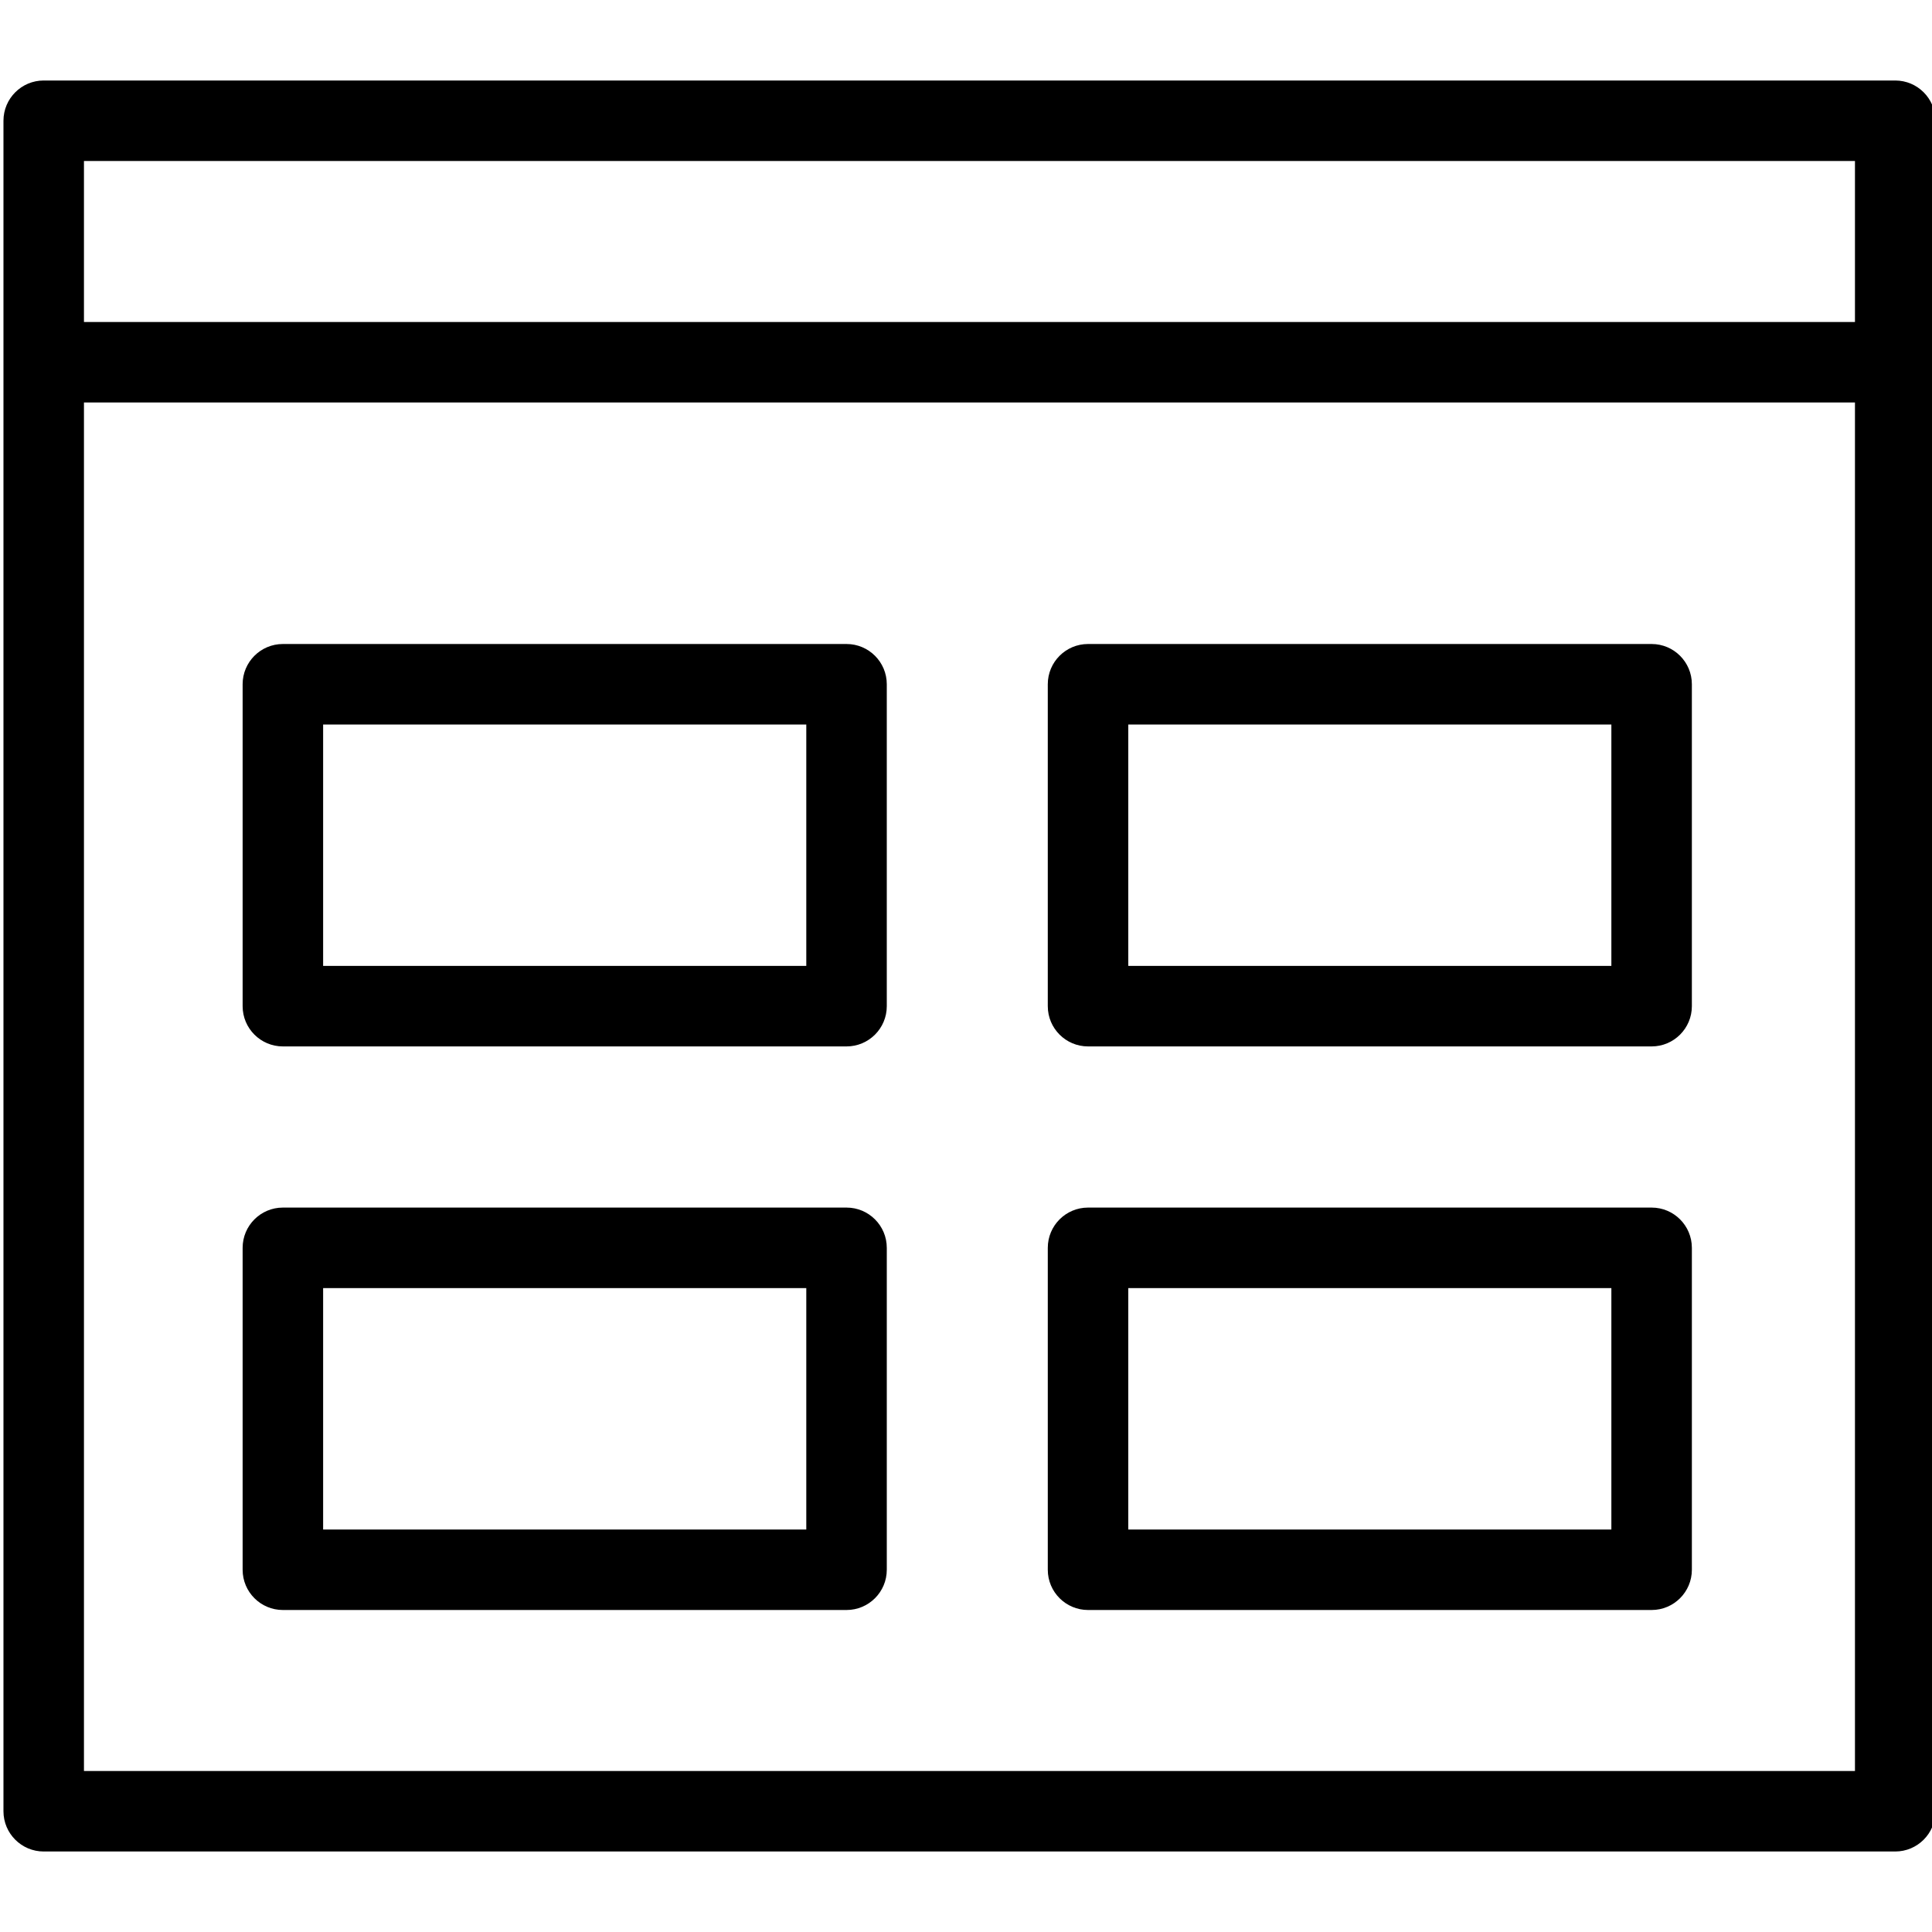 <?xml version="1.0" encoding="utf-8"?>
<!-- Generator: Adobe Illustrator 18.1.0, SVG Export Plug-In . SVG Version: 6.00 Build 0)  -->
<svg version="1.1" id="Layer_1" xmlns="http://www.w3.org/2000/svg" xmlns:xlink="http://www.w3.org/1999/xlink" x="0px" y="0px"
	 width="24px" height="24px" viewBox="0 0 24 24" enable-background="new 0 0 24 24" xml:space="preserve">
<g>
	<path d="M23.543,23h-23c-0.276,0-0.5-0.224-0.5-0.5v-21c0-0.276,0.224-0.5,0.5-0.5h23c0.276,0,0.5,0.224,0.5,0.5v21
		C24.043,22.776,23.819,23,23.543,23z M1.043,22h22V2h-22V22z"/>
	<path d="M23.517,5H0.591c-0.276,0-0.5-0.224-0.5-0.5s0.224-0.5,0.5-0.5h22.925c0.276,0,0.5,0.224,0.5,0.5
		S23.793,5,23.517,5z"/>
	<path d="M10.516,20H3.514c-0.276,0-0.5-0.224-0.5-0.5v-3.999c0-0.276,0.224-0.5,0.5-0.5h7.002c0.276,0,0.5,0.224,0.5,0.5
		V19.5C11.016,19.776,10.792,20,10.516,20z M4.014,19h6.002v-2.999H4.014V19z"/>
	<path d="M20.517,20h-7.001c-0.276,0-0.5-0.224-0.5-0.5v-3.999c0-0.276,0.224-0.5,0.5-0.5h7.001c0.276,0,0.5,0.224,0.5,0.5
		V19.5C21.017,19.776,20.793,20,20.517,20z M14.016,19h6.001v-2.999h-6.001V19z"/>
	<path d="M10.516,12.999H3.514c-0.276,0-0.5-0.224-0.5-0.5V8.5c0-0.276,0.224-0.5,0.5-0.5h7.002c0.276,0,0.5,0.224,0.5,0.5
		v3.999C11.016,12.775,10.792,12.999,10.516,12.999z M4.014,11.999h6.002V9H4.014V11.999z"/>
	<path d="M20.517,12.999h-7.001c-0.276,0-0.5-0.224-0.5-0.5V8.5c0-0.276,0.224-0.5,0.5-0.5h7.001c0.276,0,0.5,0.224,0.5,0.5
		v3.999C21.017,12.775,20.793,12.999,20.517,12.999z M14.016,11.999h6.001V9h-6.001V11.999z"/>
</g>
<rect fill="none" width="24" height="24"/>
</svg>
